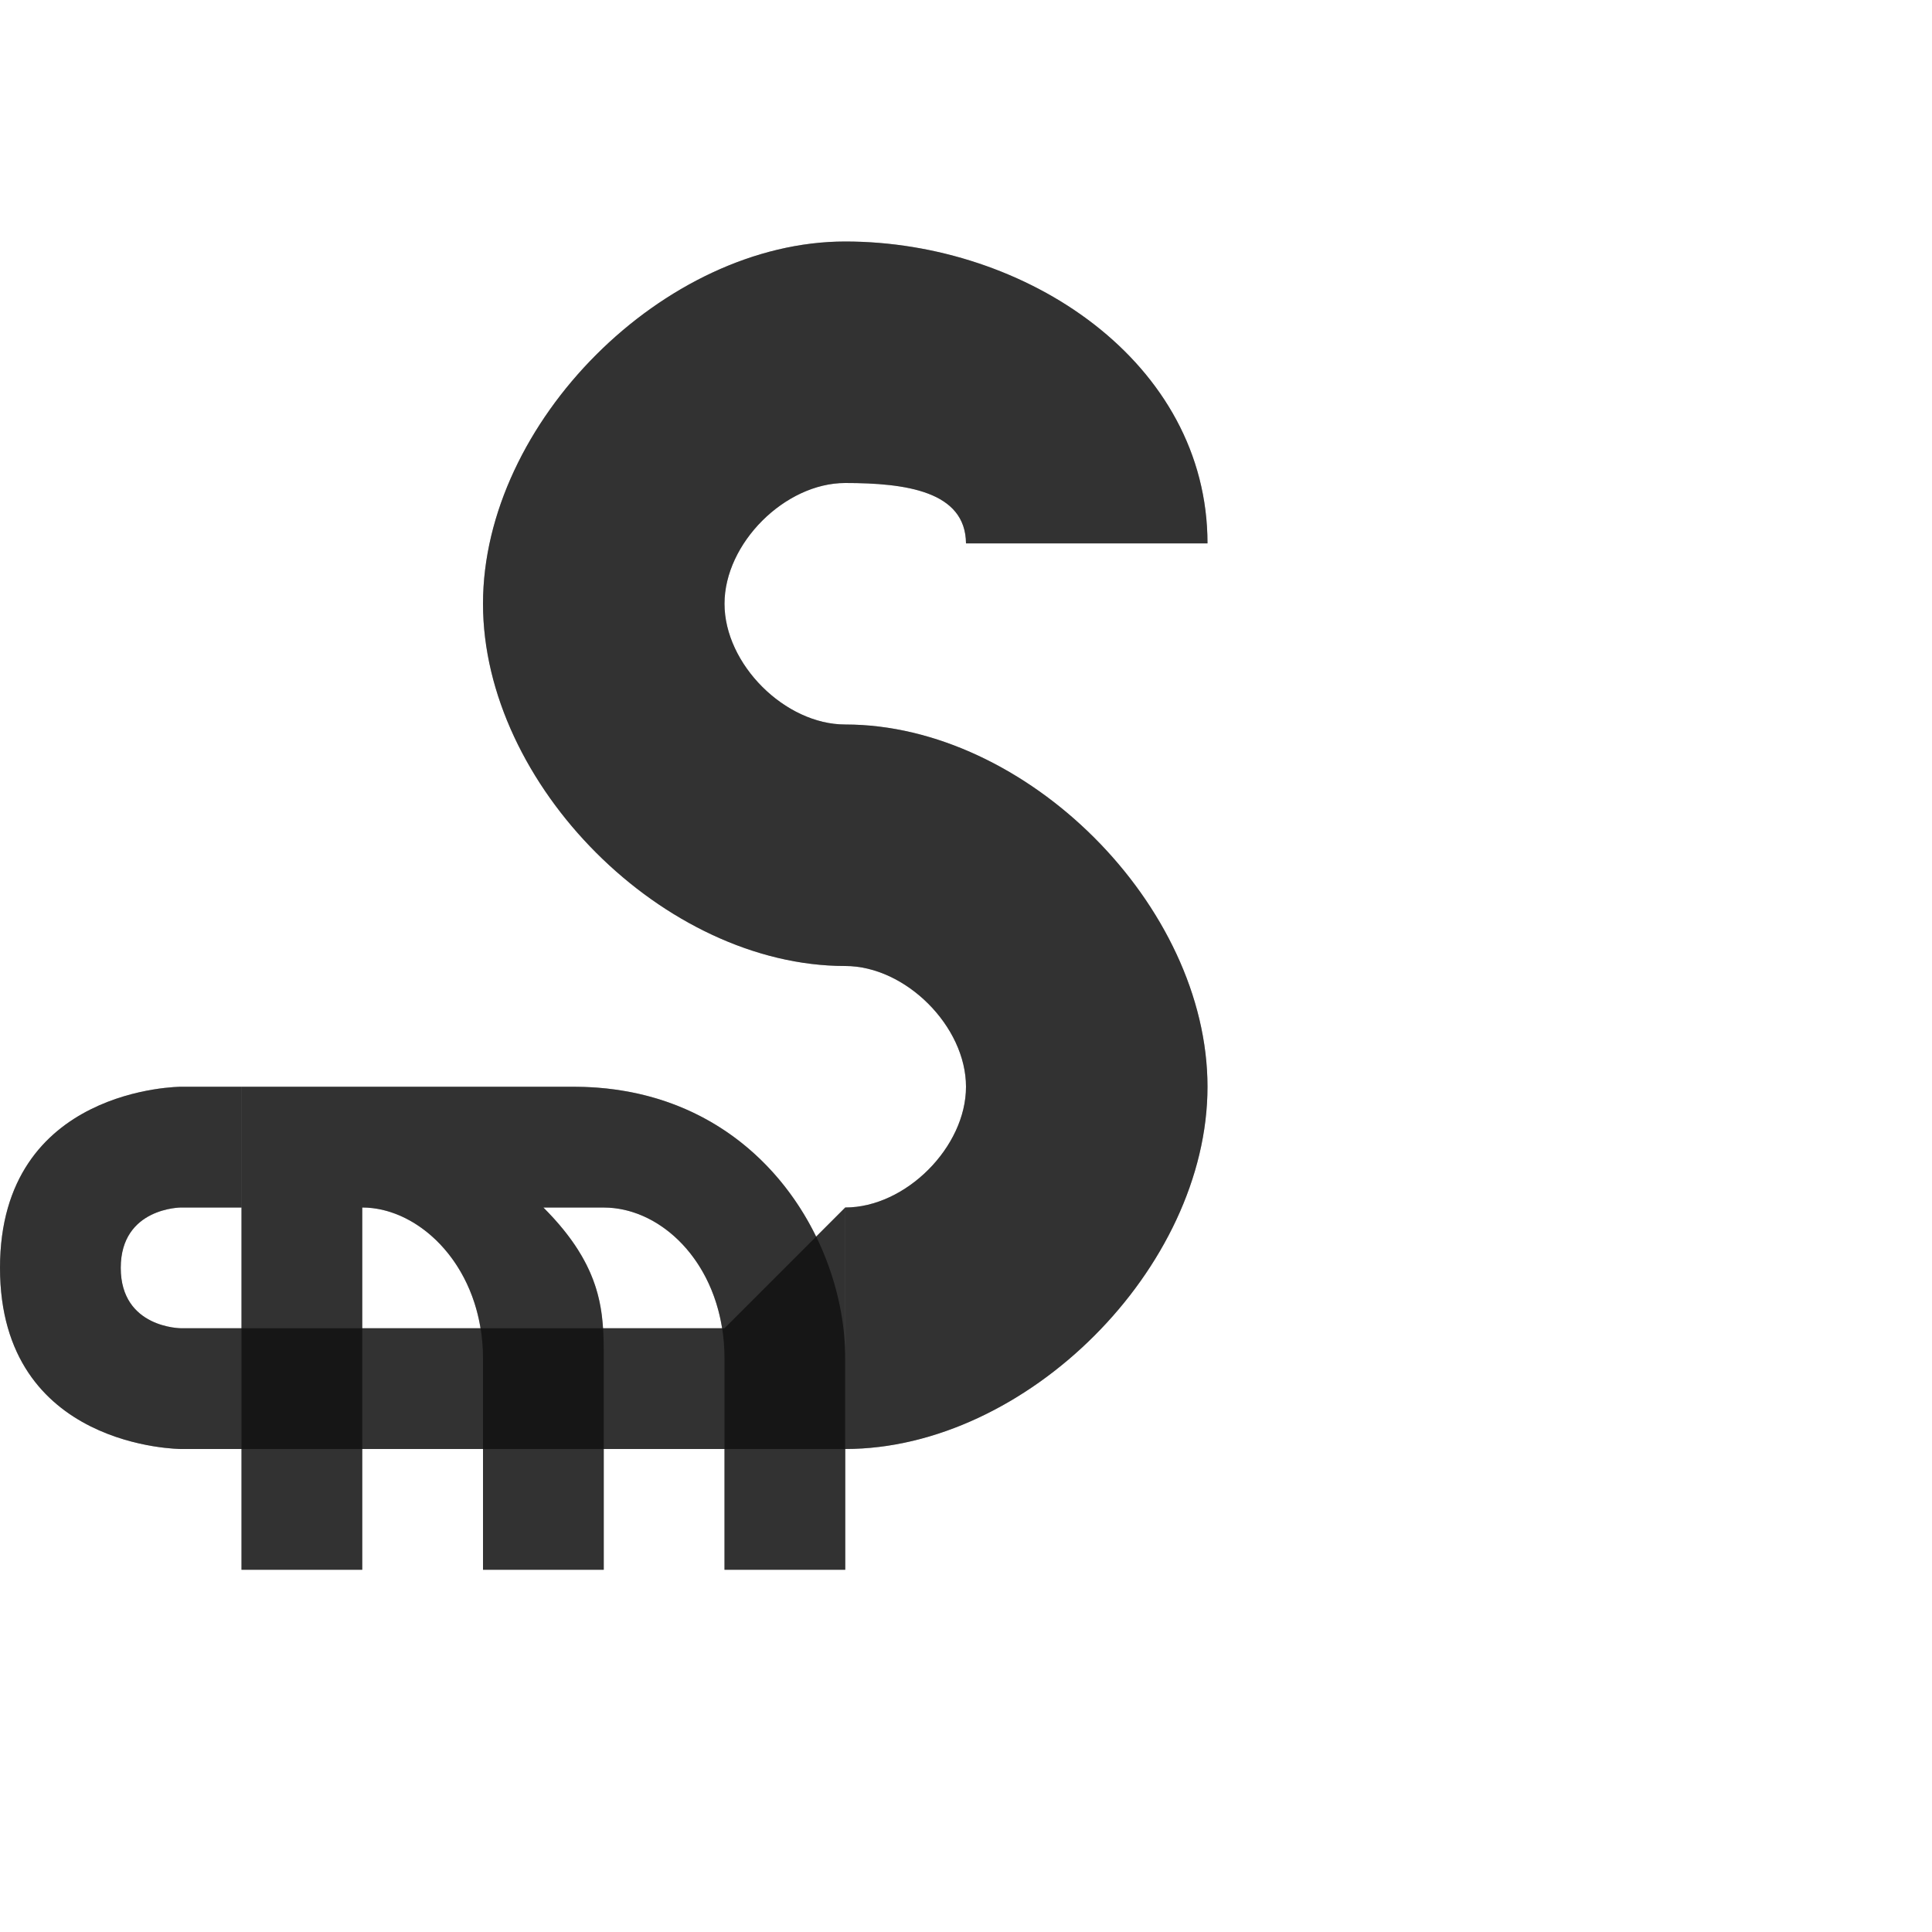 <?xml version="1.0" encoding="UTF-8" standalone="no"?>
<!-- Created with Inkscape (http://www.inkscape.org/) -->

<svg
   width="800"
   height="800"
   viewBox="0 0 800 800"
   version="1.1"
   id="svg1"
   inkscape:version="1.2.2 (732a01da63, 2022-12-09)"
   sodipodi:docname="8375_spesmilo-sign.svg"
   xml:space="preserve"
   xmlns:inkscape="http://www.inkscape.org/namespaces/inkscape"
   xmlns:sodipodi="http://sodipodi.sourceforge.net/DTD/sodipodi-0.dtd"
   xmlns="http://www.w3.org/2000/svg"
   xmlns:svg="http://www.w3.org/2000/svg"><sodipodi:namedview
     id="namedview1"
     pagecolor="#ffffff"
     bordercolor="#000000"
     borderopacity="0.25"
     inkscape:showpageshadow="2"
     inkscape:pageopacity="0.0"
     inkscape:pagecheckerboard="0"
     inkscape:deskcolor="#d1d1d1"
     inkscape:document-units="px"
     showgrid="true"
     inkscape:zoom="1.63125"
     inkscape:cx="337.47126"
     inkscape:cy="505.1341"
     inkscape:window-width="1918"
     inkscape:window-height="2054"
     inkscape:window-x="0"
     inkscape:window-y="0"
     inkscape:window-maximized="0"
     inkscape:current-layer="layer1"
     showguides="false"><inkscape:grid
       id="grid1"
       units="px"
       originx="0"
       originy="0"
       spacingx="25"
       spacingy="25"
       empcolor="#0099e5"
       empopacity="0.302"
       color="#0099e5"
       opacity="0.149"
       empspacing="4"
       dotted="false"
       gridanglex="30"
       gridanglez="30"
       visible="true" /></sodipodi:namedview><defs
     id="defs1" /><g
     inkscape:label="Layer 1"
     inkscape:groupmode="layer"
     id="layer1"><path
       id="path2"
       style="fill:#000000;fill-opacity:0.555;fill-rule:evenodd;stroke-width:0.5"
       d="m 100,450 v 200 h 50 V 500 c 24.142,0 50,25 50,62.5 V 650 h 50 v -87.5 c 0,-18.617 0,-37.5 -25,-62.5 l 25,0.013 c 25,0.013 50,25 50,62.5 v 87.5 L 350,650 V 562.5 C 350,512.5 312.5,450 237.5,450"
       sodipodi:nodetypes="ccccsccsccsccsc" /><path
       style="fill:#000000;fill-opacity:0.555;stroke:none;stroke-width:0.5px;stroke-linecap:butt;stroke-linejoin:miter;stroke-opacity:1"
       d="m 350,500 -50,50 H 75 c 0,0 -25,0 -25,-25 0,-25 25,-25 25,-25 h 25 V 450 H 75 c 0,0 -75,0 -75,75 0,75 75,75 75,75 h 275 v 0"
       id="path66051"
       sodipodi:nodetypes="ccsccccscccc" /><path
       id="path352-3-3"
       style="fill:#000000;fill-opacity:0.555;fill-rule:evenodd;stroke:none;stroke-width:3px;stroke-linecap:butt;stroke-linejoin:miter;stroke-opacity:1"
       d="m 350,600 c 75,0 150,-75 150,-150 0,-75 -75,-150 -150,-150 -25,0 -50,-25 -50,-50 0,-25 25,-50 50,-50 25,0 49.807,3.373 50,25 h 100 c 0,-75 -75,-125 -150,-125 -75,0 -150,75 -150,150 0,75 75,150 150,150 25,0 50,25 50,50 0,25 -25,50 -50,50"
       sodipodi:nodetypes="cssssccssssc" /><path
       id="path2-8"
       style="fill:#000000;fill-opacity:0.555;fill-rule:evenodd;stroke-width:0.5"
       d="M 350 100 C 275 100 200 175 200 250 C 200 325 275 400 350 400 C 375 400 400 425 400 450 C 400 475 375 500 350 500 L 337.939 512.061 C 321.432 478.311 287.97 450 237.5 450 L 100 450 L 75 450 C 75 450 0 450 0 525 C 0 600 75 600 75 600 L 100 600 L 100 650 L 150 650 L 150 600 L 200 600 L 200 650 L 250 650 L 250 600 L 300 600 L 300 650.014 L 350 650 L 350 600 C 425 600 500 525 500 450 C 500 375 425 300 350 300 C 325 300 300 275 300 250 C 300 225 325 200 350 200 C 375 200 399.807 203.373 400 225 L 500 225 C 500 150 425 100 350 100 z M 75 500 L 100 500 L 100 550 L 75 550 C 75 550 50 550 50 525 C 50 500 75 500 75 500 z M 150 500 C 171.343 500 193.994 519.559 198.967 550 L 150 550 L 150 500 z M 225 500 L 250 500.014 C 272.098 500.025 294.164 519.568 298.996 550 L 249.688 550 C 248.731 535.196 244.456 519.456 225 500 z " /></g></svg>
